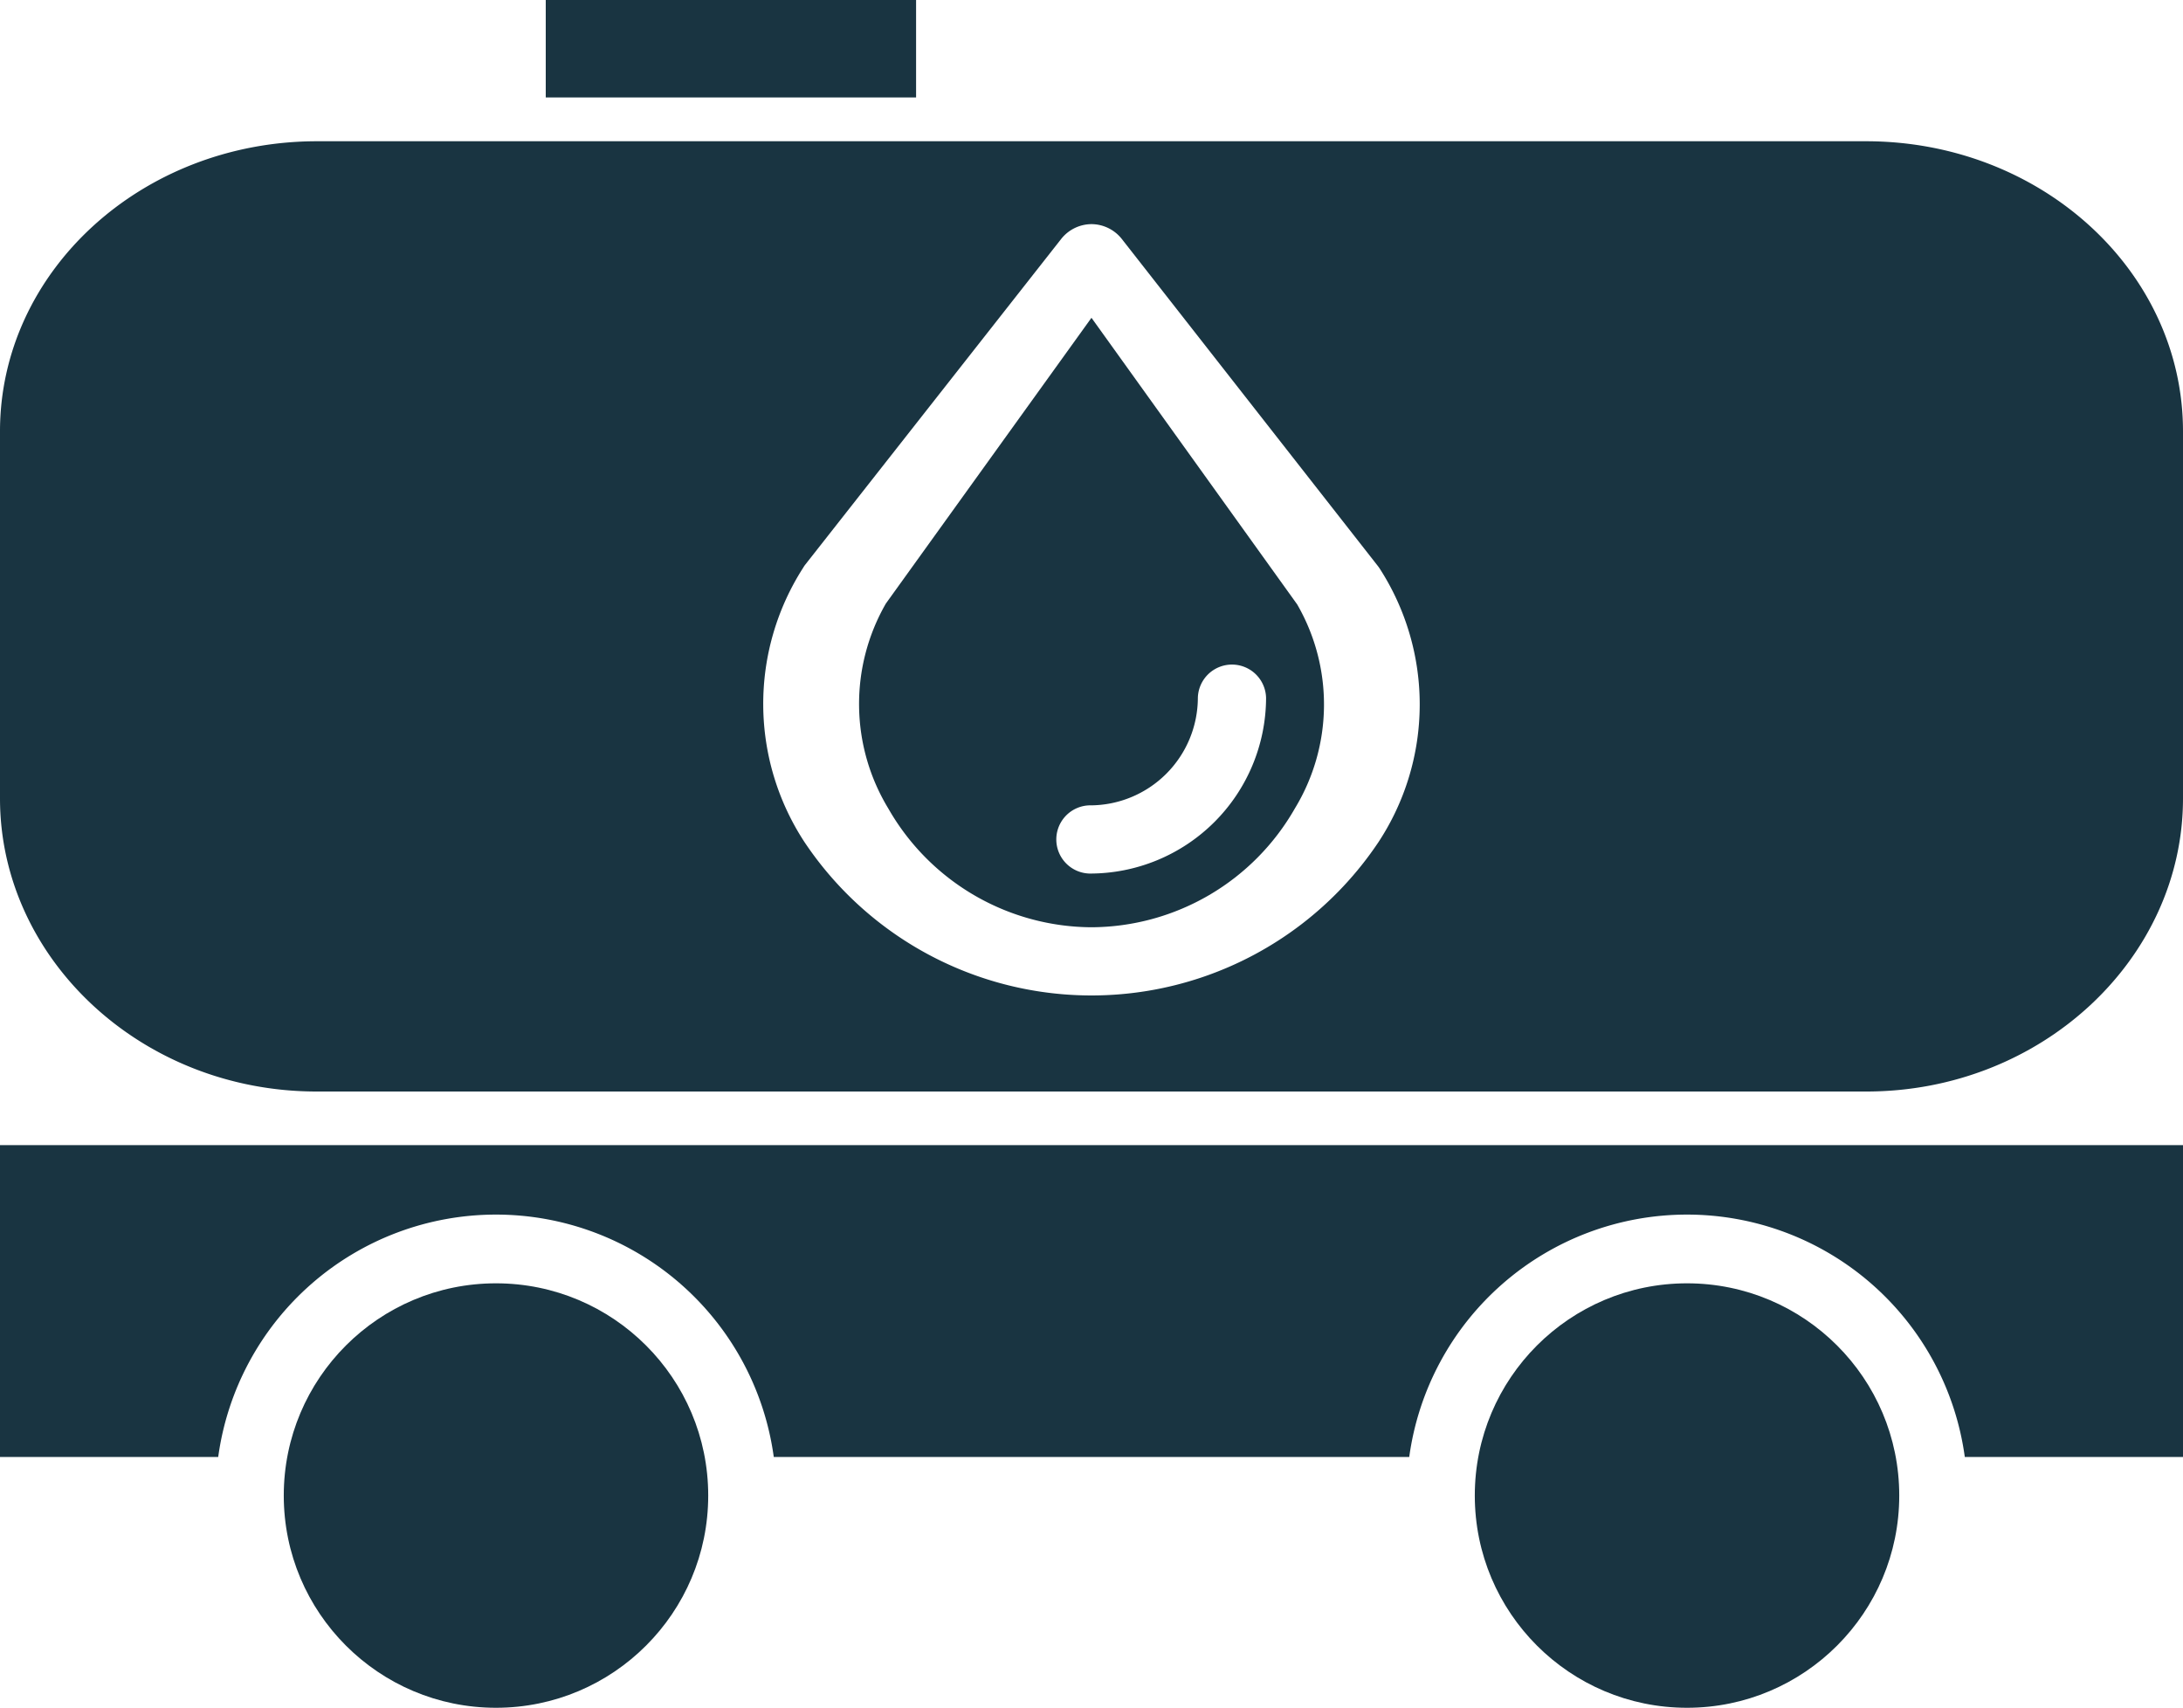 <svg xmlns="http://www.w3.org/2000/svg" width="155.436" height="121.596" viewBox="0 0 155.436 121.596"><g transform="translate(-32 -103)"><path d="M73.544,160.656H183.892c12.473,0,22.544-9.456,22.544-20.87v-26.1c.02-11.412-10.074-20.677-22.544-20.691H73.544C61.074,93.014,50.98,102.279,51,113.691v26.1C51,151.2,61.072,160.656,73.544,160.656Zm34.647-37.3c.043-.067.089-.142.139-.205l18.235-23.206a2.772,2.772,0,0,1,2.153-1.048h0a2.768,2.768,0,0,1,2.154,1.051l18.235,23.289q.072.092.134.188a17.837,17.837,0,0,1-.1,19.488,24.58,24.58,0,0,1-40.835.019A17.941,17.941,0,0,1,108.191,123.359Z" transform="translate(-19 20.062)" fill="#193441"/><path d="M224.841,172.612a16.765,16.765,0,0,0,14.481-8.461,14.251,14.251,0,0,0,.166-14.524l-14.649-20.411L210.2,149.562a14.345,14.345,0,0,0,.181,14.607A16.758,16.758,0,0,0,224.841,172.612Zm-.127-8.68a7.68,7.68,0,0,0,7.7-7.644,2.429,2.429,0,0,1,4.857,0,12.543,12.543,0,0,1-12.556,12.5,2.429,2.429,0,0,1,0-4.857Z" transform="translate(-115.123 -3.589)" fill="#193441"/><rect width="26.369" height="6.939" transform="translate(70.859 103)" fill="#193441"/><circle cx="15.111" cy="15.111" r="15.111" transform="translate(137.01 194.375)" fill="#193441"/><circle cx="15.111" cy="15.111" r="15.111" transform="translate(52.205 194.375)" fill="#193441"/><path d="M32,338v22.205H47.537a19.963,19.963,0,0,1,39.558,0h45.247a19.963,19.963,0,0,1,39.558,0h15.537V338Z" transform="translate(0 -153.465)" fill="#193441"/></g></svg>